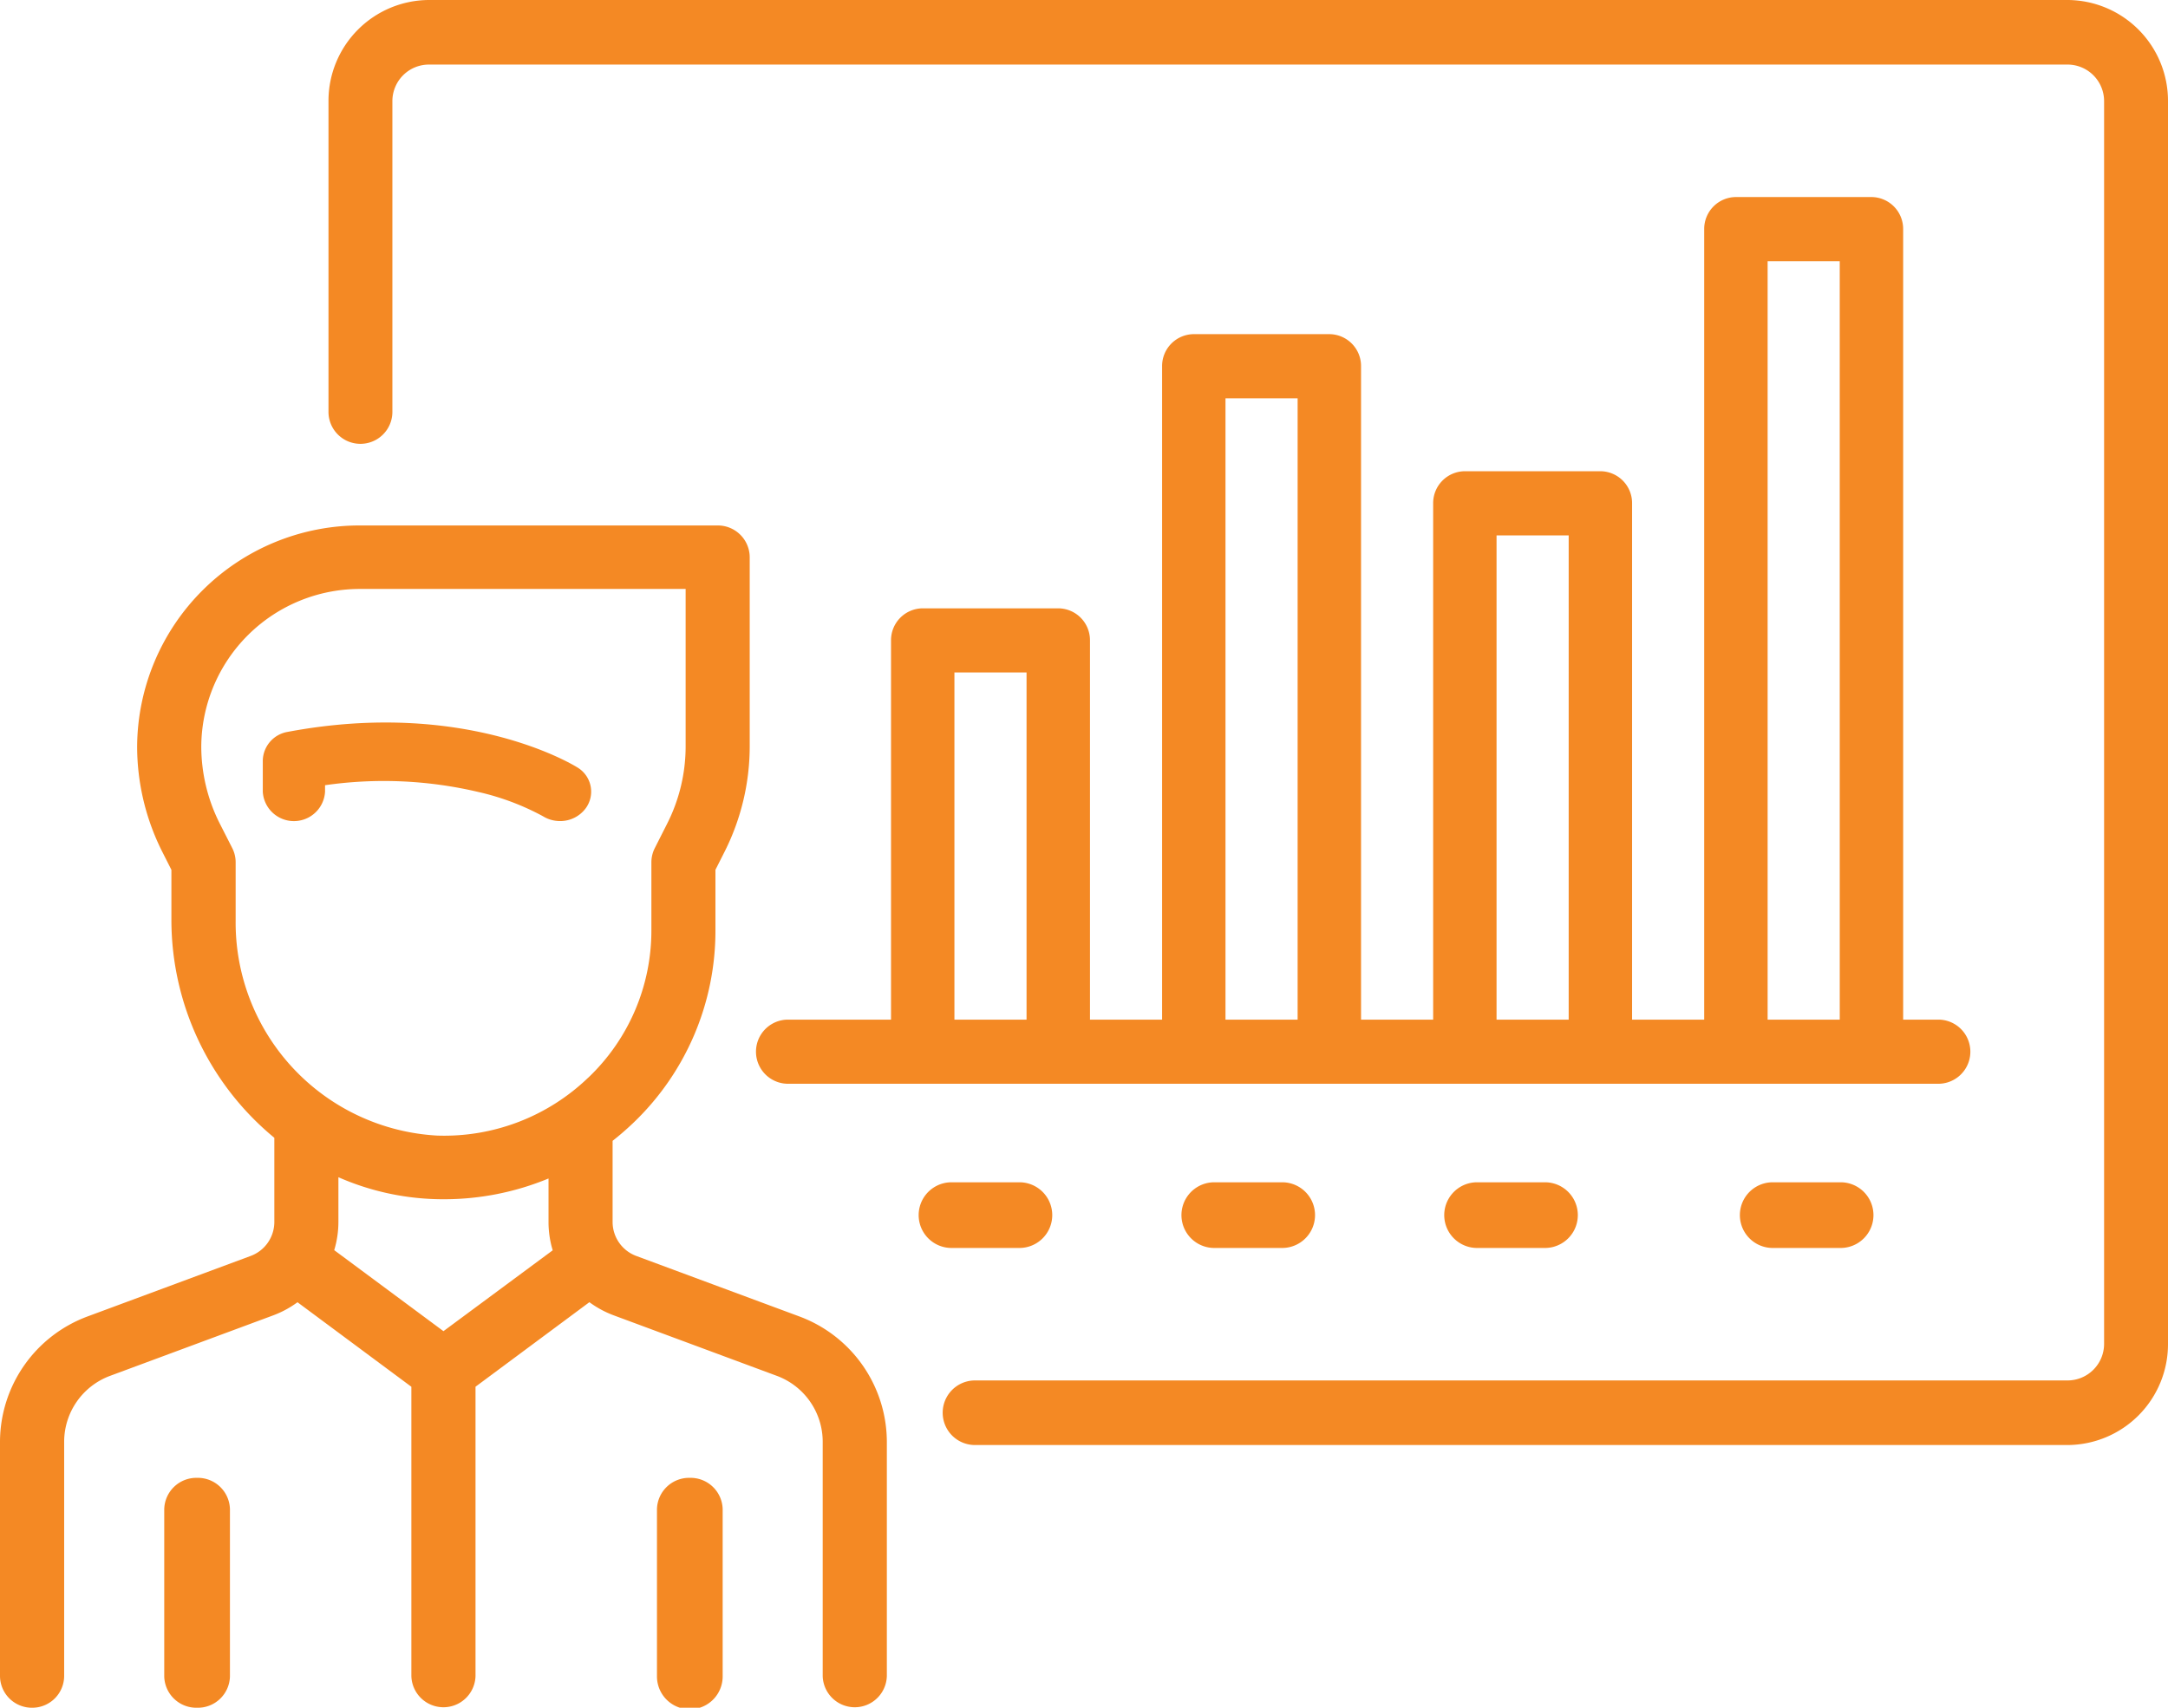 <svg xmlns="http://www.w3.org/2000/svg" width="99" height="78" viewBox="0 0 99 78"><defs><style>.a{fill:#f48924;}</style></defs><path class="a" d="M22.367,24.053c-.206-.129-5.141-3.145-13.224-1.626A1.36,1.36,0,0,0,8,23.736v1.428a1.424,1.424,0,0,0,2.843,0v-.3a18.815,18.815,0,0,1,7,.309,11.52,11.52,0,0,1,2.95,1.108,1.481,1.481,0,0,0,.781.221,1.447,1.447,0,0,0,1.184-.6A1.287,1.287,0,0,0,22.367,24.053Z" transform="translate(4 11)"/><path class="a" d="M36.5,52.127l-7.445-2.762a1.657,1.657,0,0,1-1.081-1.543V44.107q.479-.377.924-.8a12.128,12.128,0,0,0,3.772-8.82V31.728l.419-.829a10.7,10.7,0,0,0,1.146-4.8V17.449A1.457,1.457,0,0,0,32.774,16H16.462a10.158,10.158,0,0,0-10.2,10.1,10.7,10.7,0,0,0,1.146,4.8l.419.829v2.3a12.9,12.9,0,0,0,4.7,9.939v3.854a1.656,1.656,0,0,1-1.081,1.543L4,52.127a6.126,6.126,0,0,0-4,5.707V68.551A1.457,1.457,0,0,0,1.465,70a1.457,1.457,0,0,0,1.465-1.449V57.833a3.213,3.213,0,0,1,2.1-2.993l7.445-2.761a4.566,4.566,0,0,0,1.11-.6l5.2,3.861V68.551a1.465,1.465,0,0,0,2.929,0V55.338l5.2-3.861a4.562,4.562,0,0,0,1.11.6l7.444,2.762a3.213,3.213,0,0,1,2.1,2.993V68.551a1.465,1.465,0,0,0,2.929,0V57.833A6.125,6.125,0,0,0,36.5,52.127ZM20.25,52.8l-4.988-3.7a4.448,4.448,0,0,0,.191-1.28V45.769a11.9,11.9,0,0,0,4.416,1q.193.006.386.006a12.5,12.5,0,0,0,4.793-.948v2a4.448,4.448,0,0,0,.191,1.28Zm6.611-11.58a9.478,9.478,0,0,1-6.9,2.647,9.745,9.745,0,0,1-9.2-9.841V31.385a1.435,1.435,0,0,0-.155-.648L10.028,29.6a7.817,7.817,0,0,1-.837-3.513A7.24,7.24,0,0,1,16.462,18.9H31.309v7.2a7.812,7.812,0,0,1-.837,3.507L29.9,30.738a1.434,1.434,0,0,0-.155.648v3.1A9.268,9.268,0,0,1,26.861,41.223Z" transform="translate(0 8)"/><path class="a" d="M6.5,45A1.466,1.466,0,0,0,5,46.43V54.07A1.466,1.466,0,0,0,6.5,55.5,1.466,1.466,0,0,0,8,54.07V46.43A1.466,1.466,0,0,0,6.5,45Z" transform="translate(2.5 22.5)"/><path class="a" d="M21.5,45A1.466,1.466,0,0,0,20,46.43V54.07a1.5,1.5,0,0,0,3,0V46.43A1.466,1.466,0,0,0,21.5,45Z" transform="translate(10 22.5)"/><path class="a" d="M89.423,0H14.577A4.608,4.608,0,0,0,10,4.627V18.813a1.459,1.459,0,1,0,2.918,0V4.627a1.67,1.67,0,0,1,1.66-1.678H89.422a1.671,1.671,0,0,1,1.66,1.678V61.373a1.671,1.671,0,0,1-1.66,1.678h-49.9a1.475,1.475,0,0,0,0,2.95h49.9A4.608,4.608,0,0,0,94,61.373V4.627A4.608,4.608,0,0,0,89.423,0Z" transform="translate(5)"/><path class="a" d="M77.052,43.571H75.406V7.465A1.456,1.456,0,0,0,73.958,6H67.769a1.456,1.456,0,0,0-1.448,1.465V43.571H63.028V19.988a1.456,1.456,0,0,0-1.448-1.465H55.392a1.456,1.456,0,0,0-1.448,1.465V43.571H50.651V13.726A1.456,1.456,0,0,0,49.2,12.262H43.014a1.456,1.456,0,0,0-1.448,1.465V43.571H38.273V26.25a1.456,1.456,0,0,0-1.447-1.465H30.636a1.456,1.456,0,0,0-1.448,1.465V43.571H24.448a1.465,1.465,0,0,0,0,2.929h52.6a1.465,1.465,0,0,0,0-2.929Zm-41.675,0H32.083V27.715h3.294Zm12.378,0H44.461V15.191h3.294Zm12.378,0H56.839V21.453h3.294Zm12.378,0H69.217V8.929H72.51Z" transform="translate(11.5 3)"/><path class="a" d="M57.55,36h-3.1a1.5,1.5,0,0,0,0,3h3.1a1.5,1.5,0,0,0,0-3Z" transform="translate(26.5 18)"/><path class="a" d="M40.55,36h-3.1a1.5,1.5,0,0,0,0,3h3.1a1.5,1.5,0,0,0,0-3Z" transform="translate(18 18)"/><path class="a" d="M48.55,36h-3.1a1.5,1.5,0,0,0,0,3h3.1a1.5,1.5,0,0,0,0-3Z" transform="translate(22 18)"/><path class="a" d="M32.55,36h-3.1a1.5,1.5,0,0,0,0,3h3.1a1.5,1.5,0,0,0,0-3Z" transform="translate(14 18)"/></svg>